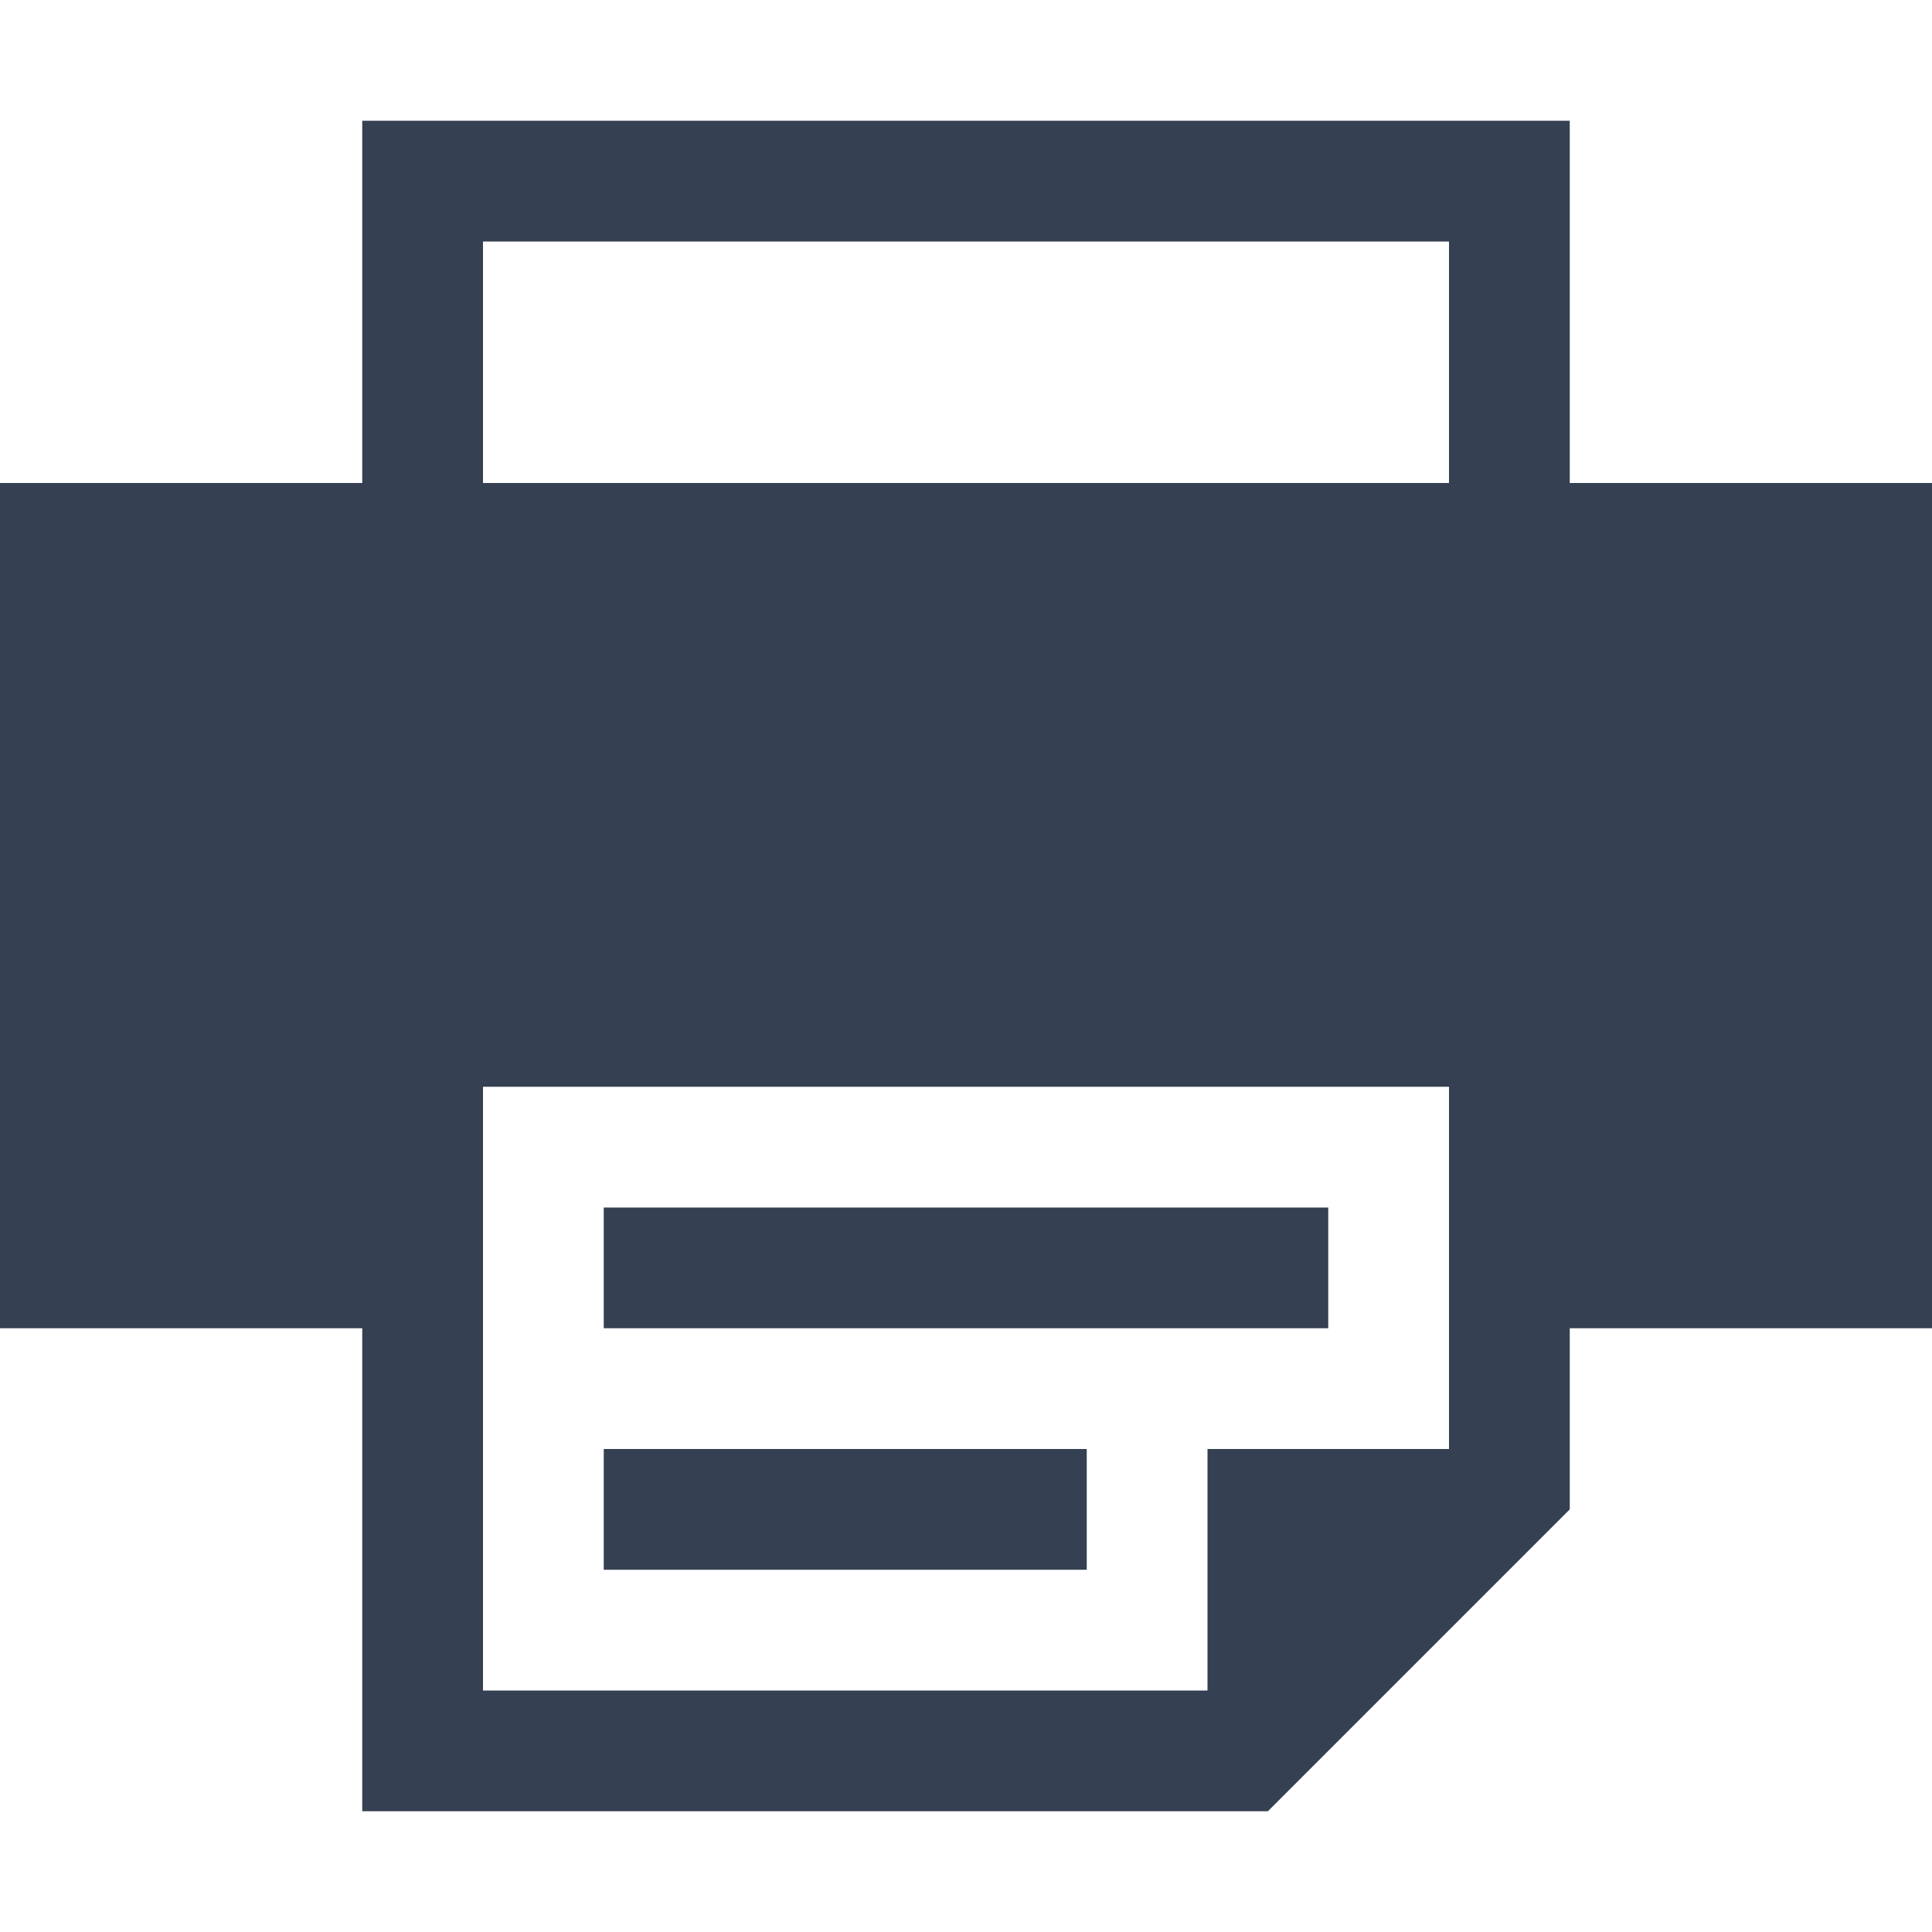 <svg xmlns="http://www.w3.org/2000/svg" width="32" height="32" viewBox="0 0 32 32"><defs><style>.a{fill:#354052;fill-rule:evenodd;}.b{fill:none;}</style></defs><title>print</title><path class="a" d="M6,8V2H26V8h6V22H26v3l-5,5H6V22H0V8ZM24,4H8V8H24ZM8,28H20V24h4V18H8Zm14-8H10v2H22Zm-4,4H10v2h8Z"/><rect class="b" width="32" height="32"/></svg>